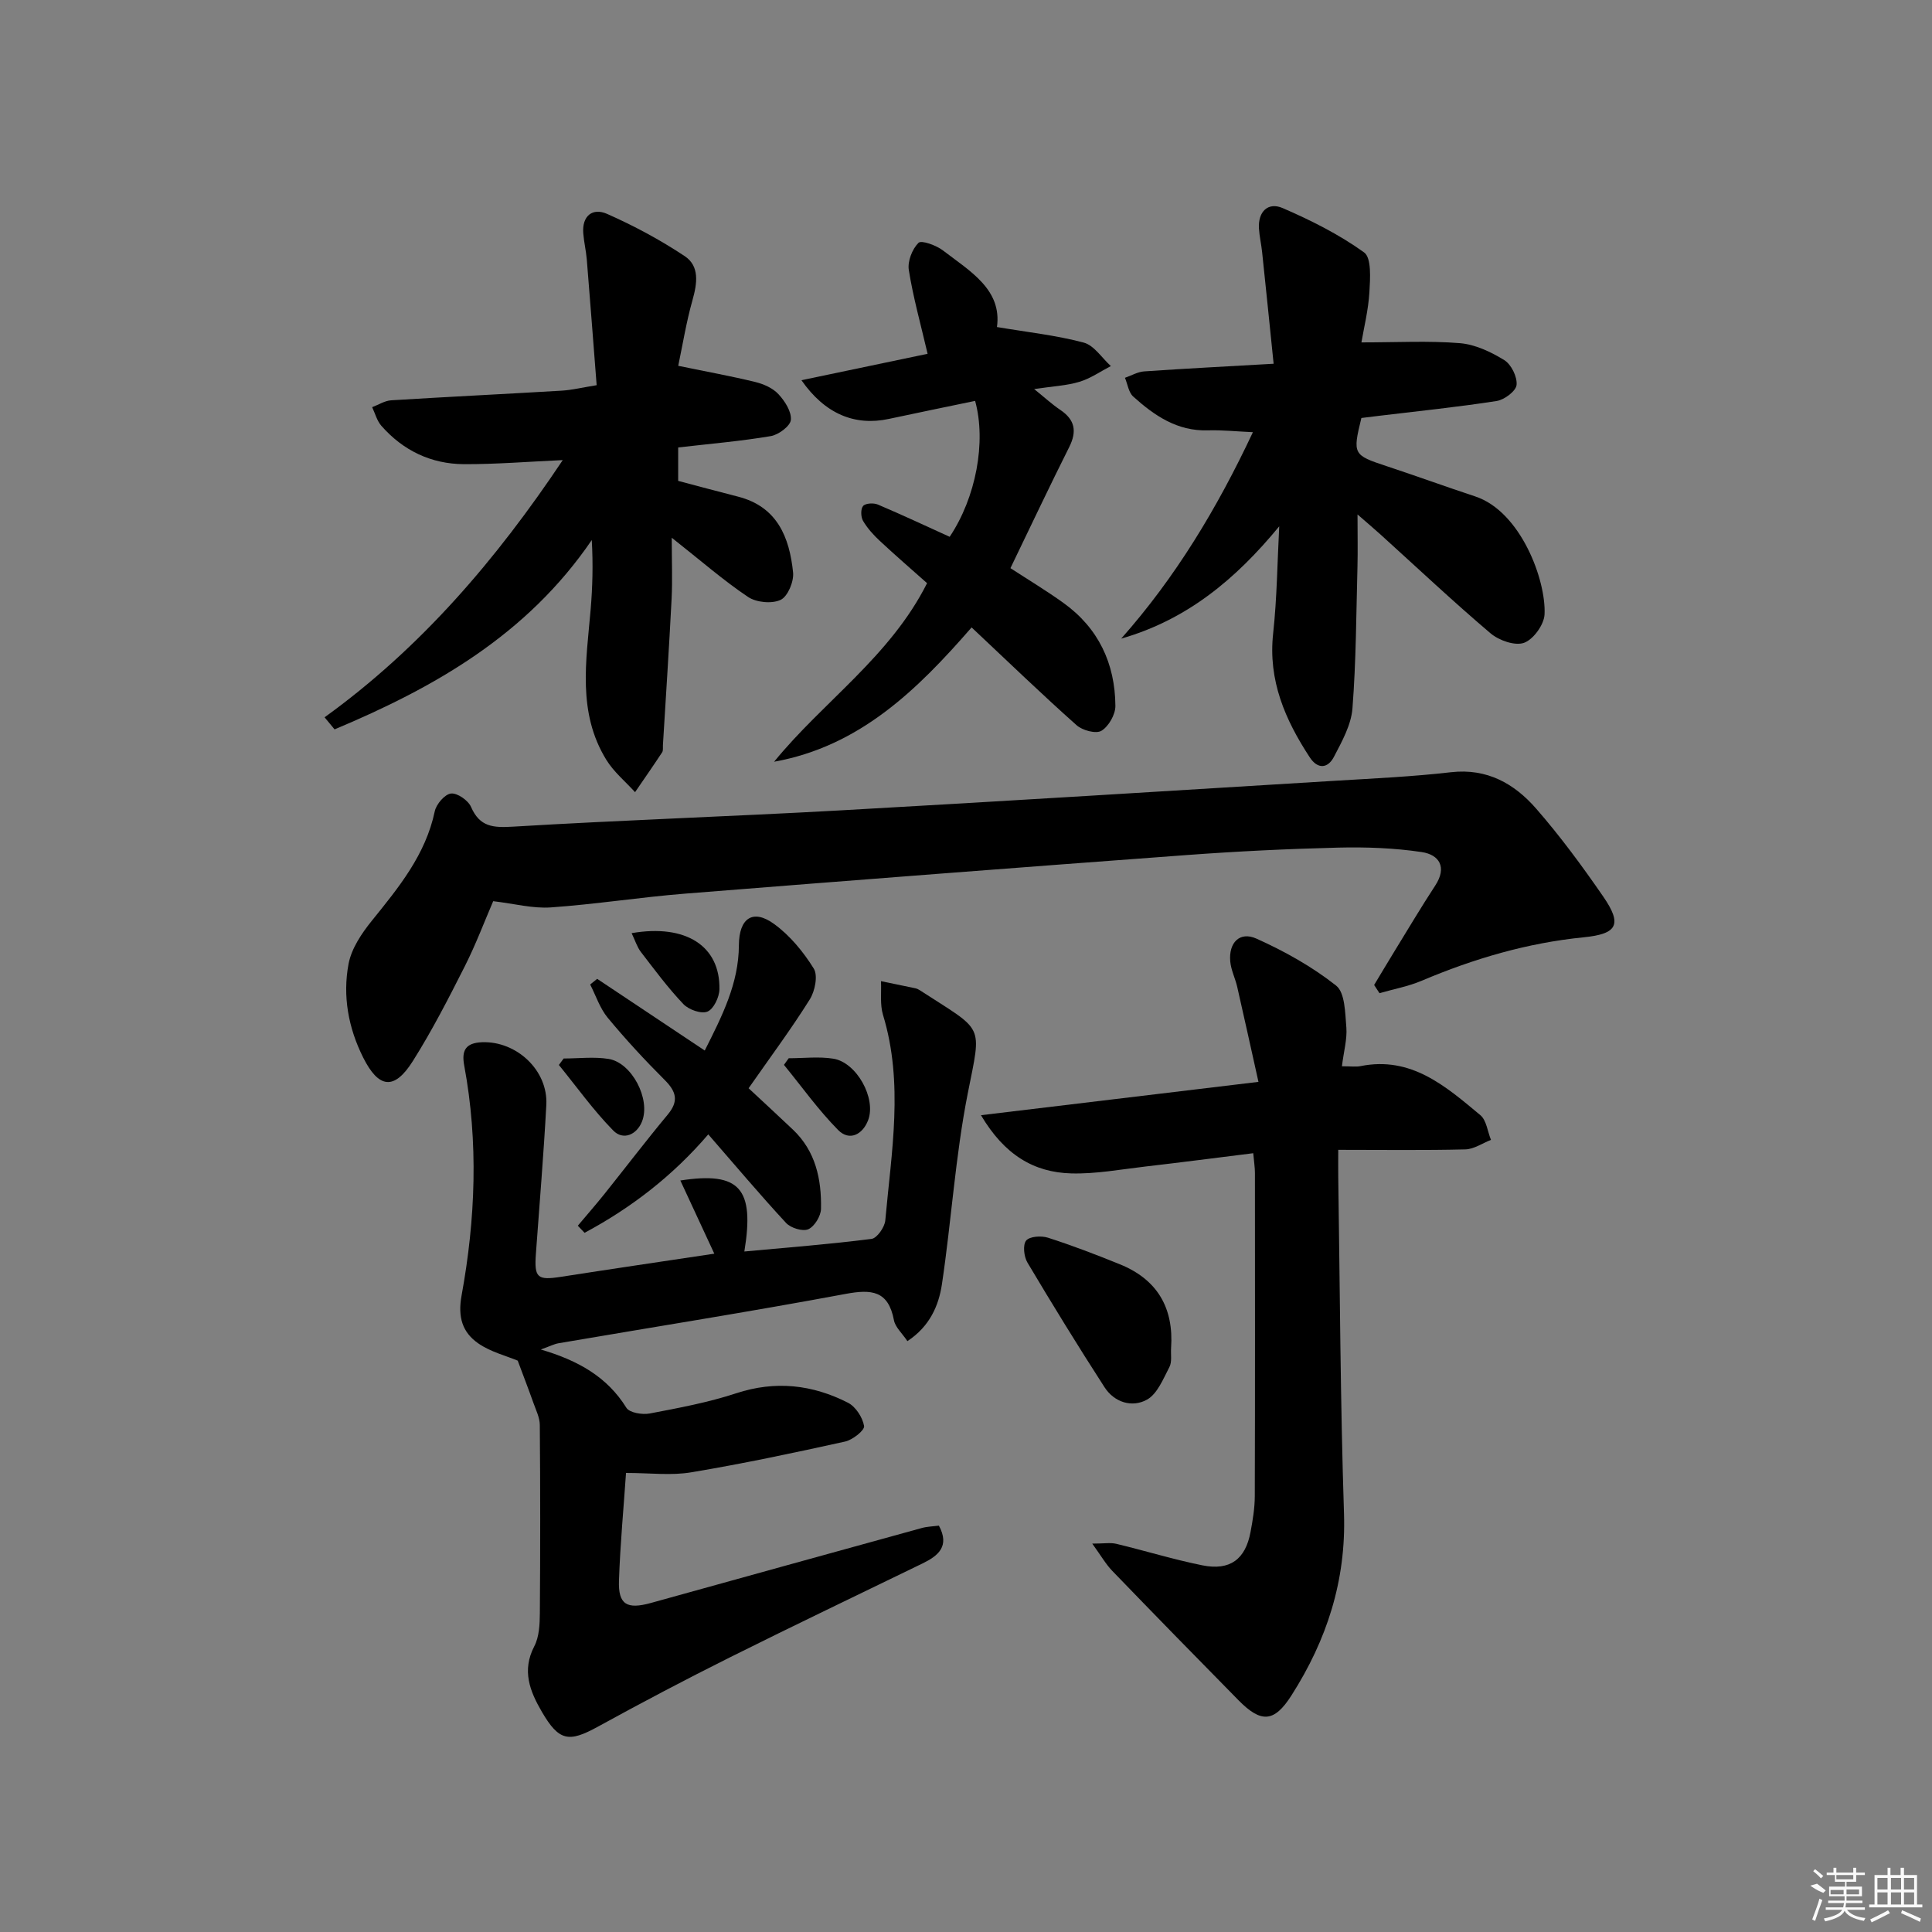 <svg enable-background="new 0 0 400 400" viewBox="0 0 400 400" xmlns="http://www.w3.org/2000/svg"><rect x="0" y="0" width="400" height="400" fill="#808080" stroke="none"/><path d="m129.61 304.96c-.48 7.08-1.2 14.68-1.46 22.3-.17 4.96 1.65 5.99 6.6 4.62 18.71-5.2 37.42-10.37 56.13-15.53 1.09-.3 2.27-.32 3.51-.48 2.29 4.26-.12 6.23-3.38 7.82-13.3 6.47-26.66 12.84-39.89 19.45-9.22 4.6-18.34 9.41-27.37 14.37-6.01 3.3-8.02 2.97-11.56-3.09-2.49-4.27-4.19-8.54-1.57-13.58 1.02-1.96 1.13-4.53 1.15-6.83.1-13 .1-26-.01-38.99-.01-1.53-.8-3.08-1.33-4.59-1.05-2.95-2.18-5.87-3.24-8.72-2.38-1-5.59-1.8-8.13-3.55-3.32-2.29-4.32-5.44-3.49-9.97 2.88-15.78 3.5-31.7.54-47.59-.57-3.07.24-4.69 3.72-4.82 7.11-.25 13.66 5.81 13.28 12.98-.55 10.29-1.42 20.56-2.16 30.84-.36 4.97.31 5.51 5.2 4.75 10.49-1.63 21-3.18 31.74-4.79-2.32-5.01-4.64-10.01-7.03-15.15 12.28-1.9 15.4 1.61 13.25 14.7 8.86-.82 17.63-1.5 26.33-2.61 1.13-.14 2.73-2.43 2.85-3.83 1.27-14.18 3.84-28.38-.47-42.54-.66-2.17-.31-4.65-.42-6.99 2.37.49 4.73.97 7.1 1.47.32.07.64.21.91.39 13.47 8.75 12.86 6.68 9.95 21.4-2.57 13-3.38 26.33-5.34 39.46-.67 4.5-2.55 8.77-7.15 11.81-1.1-1.65-2.52-2.89-2.79-4.34-1.17-6.14-4.63-6.45-10.06-5.43-19.73 3.68-39.57 6.82-59.35 10.2-.95.16-1.85.64-3.7 1.3 7.77 2.29 13.75 5.68 17.72 12.07.64 1.03 3.29 1.47 4.82 1.18 6.03-1.15 12.11-2.28 17.92-4.19 8.12-2.67 15.77-1.79 23.13 1.96 1.6.81 3.04 3.05 3.34 4.83.14.87-2.37 2.87-3.94 3.21-10.54 2.33-21.1 4.57-31.74 6.35-4.19.73-8.55.15-13.61.15z"/><path d="m284.5 203.93c1.41-2.34 2.81-4.7 4.24-7.03 2.78-4.52 5.49-9.1 8.4-13.54 2.51-3.83.84-6.41-2.8-6.95-5.69-.85-11.54-1.06-17.31-.92-10.46.26-20.93.77-31.36 1.54-34.63 2.56-69.25 5.23-103.86 7.99-9.27.74-18.49 2.2-27.77 2.85-3.72.26-7.52-.77-11.93-1.29-1.77 4.1-3.57 8.9-5.86 13.44-3.37 6.67-6.8 13.36-10.78 19.67-3.85 6.11-7.07 5.66-10.28-.74-3.08-6.15-4.27-12.73-3.03-19.37.6-3.2 2.72-6.35 4.84-8.97 5.55-6.88 11.11-13.62 13.01-22.63.31-1.48 2.07-3.54 3.36-3.69 1.3-.15 3.56 1.41 4.15 2.77 1.82 4.18 4.59 4.33 8.71 4.09 22.57-1.36 45.19-2.11 67.77-3.37 34.2-1.91 68.39-4.06 102.58-6.14 7.96-.48 15.93-.85 23.84-1.76 7.46-.85 13.1 2.36 17.6 7.51 5.02 5.75 9.57 11.94 13.91 18.23 3.98 5.78 2.96 7.74-4.05 8.44-11.69 1.16-22.76 4.43-33.53 8.99-2.78 1.18-5.82 1.73-8.74 2.58-.36-.57-.74-1.14-1.11-1.7z"/><path d="m277.83 220.76c1.9 0 2.9.16 3.84-.03 10.52-2.12 17.66 4.19 24.82 10.15 1.27 1.06 1.49 3.38 2.2 5.12-1.77.69-3.53 1.93-5.32 1.97-8.48.21-16.97.09-26.3.09 0 1.96-.02 3.7 0 5.44.35 23.29.43 46.59 1.19 69.87.45 13.89-3.57 26.2-10.88 37.65-3.57 5.6-6.27 5.76-10.95 1.01-8.76-8.89-17.48-17.82-26.15-26.8-1.33-1.38-2.3-3.1-4.14-5.64 2.4 0 3.75-.25 4.97.04 5.96 1.43 11.84 3.25 17.85 4.46 5.71 1.14 8.9-1.26 9.95-6.91.46-2.44.87-4.93.88-7.4.07-22.31.04-44.63.03-66.94 0-1.13-.19-2.26-.35-4.08-7.64.95-14.99 1.91-22.35 2.76-5.11.59-10.24 1.56-15.34 1.42-7.74-.21-13.82-3.84-18.68-12.05 19.33-2.32 37.74-4.54 57.45-6.9-1.55-6.96-2.95-13.33-4.4-19.68-.41-1.77-1.28-3.47-1.44-5.25-.35-3.9 1.96-6.28 5.42-4.73 5.81 2.61 11.53 5.8 16.5 9.73 1.86 1.47 1.86 5.68 2.12 8.7.18 2.38-.53 4.85-.92 8z"/><path d="m116.51 95.26c-7.2.32-13.83.87-20.45.84-6.79-.03-12.6-2.81-17.11-7.95-.91-1.04-1.28-2.55-1.9-3.85 1.31-.49 2.59-1.33 3.92-1.42 11.78-.73 23.57-1.3 35.36-2 2.11-.13 4.2-.65 7.2-1.13-.69-8.86-1.34-17.44-2.04-26.02-.15-1.81-.59-3.6-.73-5.42-.29-3.65 1.95-5.34 4.92-4.03 5.57 2.46 11.01 5.38 16.08 8.75 3.12 2.07 2.59 5.65 1.61 9.12-1.28 4.53-2.03 9.22-2.95 13.59 6.01 1.24 11.02 2.14 15.96 3.35 1.72.42 3.63 1.26 4.79 2.52 1.33 1.43 2.73 3.61 2.57 5.33-.12 1.27-2.54 3.07-4.15 3.35-6.2 1.05-12.49 1.58-19.18 2.35v6.92c3.86 1.02 8.11 2.17 12.38 3.26 8.15 2.08 10.66 8.43 11.41 15.7.19 1.87-1.09 4.96-2.57 5.67-1.8.86-5.03.55-6.74-.59-5.09-3.41-9.74-7.48-15.81-12.27 0 4.95.16 8.79-.03 12.61-.52 10.12-1.18 20.24-1.8 30.35-.03.5.08 1.11-.16 1.47-1.83 2.78-3.73 5.51-5.61 8.25-2.01-2.22-4.41-4.19-5.95-6.7-6.02-9.77-4.16-20.46-3.25-31.03.4-4.71.53-9.45.24-14.47-13.42 19.68-32.59 30.53-53.25 39.2-.69-.83-1.38-1.67-2.07-2.5 19.94-14.39 35.56-32.66 49.31-53.25z"/><path d="m264.85 108.97c-9.03 10.98-19.13 19.36-32.72 23.25 11.25-12.7 19.82-26.89 27.27-42.74-3.49-.16-6.41-.47-9.32-.38-6.34.2-11.09-3.06-15.46-7-.96-.86-1.16-2.57-1.71-3.88 1.33-.46 2.64-1.24 3.99-1.33 8.59-.59 17.19-1.03 26.79-1.58-.82-8.01-1.58-15.56-2.38-23.1-.17-1.65-.56-3.28-.66-4.93-.2-3.5 1.91-5.5 4.91-4.2 5.87 2.54 11.7 5.46 16.86 9.18 1.57 1.13 1.26 5.43 1.1 8.24-.22 3.7-1.14 7.36-1.65 10.39 7.32 0 13.89-.37 20.39.16 3.16.26 6.43 1.81 9.19 3.51 1.45.9 2.71 3.48 2.54 5.14-.13 1.27-2.52 3.07-4.11 3.32-8.03 1.25-16.12 2.08-24.19 3.05-1.3.16-2.6.32-3.83.47-1.84 7.52-1.71 7.68 5.22 9.97 6.14 2.03 12.21 4.24 18.35 6.27 9.41 3.11 14.71 17.35 14.35 24.45-.11 2.12-2.32 5.17-4.25 5.86-1.87.67-5.18-.49-6.92-1.96-7.73-6.56-15.13-13.53-22.65-20.34-1.31-1.19-2.66-2.33-4.9-4.28 0 4.3.07 7.55-.01 10.79-.26 9.8-.28 19.62-1.04 29.38-.27 3.43-2.18 6.84-3.83 10.01-1.26 2.42-3.36 2.64-5.02.09-5.09-7.77-8.63-15.91-7.57-25.62.8-7.35.87-14.79 1.26-22.19z"/><path d="m201.16 129.9c-11.25 12.93-23.16 24.61-40.89 27.81 10.17-12.48 24.01-21.74 31.67-36.97-3.16-2.81-6.53-5.72-9.78-8.75-1.32-1.23-2.58-2.62-3.48-4.16-.47-.81-.51-2.47.02-3.08.5-.57 2.17-.66 3.05-.29 5.02 2.13 9.96 4.45 14.87 6.68 5.43-8.12 7.61-19.61 5.27-28.14-5.92 1.23-11.89 2.45-17.85 3.73-7.04 1.51-13.22-1-18.11-8.01 9.13-1.91 17.9-3.75 26.12-5.47-1.43-6.13-2.99-11.68-3.89-17.34-.29-1.8.7-4.34 2-5.63.61-.61 3.68.51 5.08 1.58 5.62 4.31 12.24 8.09 11.17 15.85 6.29 1.06 12.24 1.7 17.96 3.22 2.15.57 3.76 3.18 5.62 4.86-2.16 1.12-4.22 2.57-6.51 3.26-2.65.8-5.5.92-9.37 1.5 2.21 1.78 3.72 3.18 5.42 4.32 3.04 2.05 3.47 4.43 1.84 7.69-4.1 8.17-8 16.44-12.17 25.07 3.58 2.33 7.37 4.61 10.95 7.18 7.27 5.21 10.72 12.56 10.78 21.35.01 1.78-1.39 4.23-2.89 5.14-1.11.68-3.93-.07-5.14-1.15-7.2-6.4-14.14-13.11-21.74-20.25z"/><path d="m119.63 253.77c1.86-2.21 3.76-4.38 5.56-6.63 4.36-5.45 8.59-11.01 13.06-16.38 2.31-2.78 1.78-4.75-.63-7.16-4.12-4.11-8.09-8.41-11.8-12.89-1.62-1.96-2.45-4.57-3.63-6.88.48-.39.97-.78 1.45-1.17 7.25 4.84 14.51 9.67 22.27 14.84 3.62-7.18 7.03-13.89 7.07-21.78.02-5.64 2.91-7.63 7.33-4.39 3.26 2.38 6.03 5.75 8.17 9.2.9 1.45.25 4.67-.82 6.38-3.79 6.06-8.07 11.81-12.67 18.4 2.92 2.72 6.07 5.62 9.18 8.57 4.71 4.47 5.93 10.29 5.81 16.4-.03 1.49-1.34 3.65-2.63 4.22-1.16.51-3.63-.25-4.6-1.3-5.4-5.83-10.52-11.92-16.11-18.34-7.32 8.55-15.93 15.2-25.61 20.38-.46-.48-.93-.98-1.4-1.47z"/><path d="m242.46 279.1c-.09 1.33.22 2.86-.35 3.94-1.28 2.44-2.49 5.55-4.64 6.74-3.07 1.71-6.76.58-8.79-2.57-5.49-8.5-10.79-17.12-15.96-25.81-.73-1.22-.99-3.66-.27-4.55.72-.88 3.13-1.04 4.51-.6 5.05 1.62 10.01 3.52 14.93 5.52 7.74 3.15 11.15 9.04 10.57 17.33z"/><path d="m130.77 193.2c11.26-1.95 18.35 2.69 18.18 11.62-.03 1.63-1.19 4.09-2.48 4.62-1.27.53-3.88-.39-4.98-1.55-3.2-3.36-5.98-7.13-8.82-10.82-.77-1.01-1.16-2.33-1.9-3.87z"/><path d="m116.7 219.15c3.11 0 6.28-.4 9.31.09 4.78.77 8.75 8.31 6.91 12.96-1.08 2.73-3.89 3.98-5.96 1.86-4.1-4.18-7.54-9.01-11.25-13.57.32-.45.65-.89.99-1.34z"/><path d="m163.29 219.1c3.08 0 6.23-.39 9.24.09 4.82.77 8.94 8.21 7.2 12.75-1.13 2.96-3.87 4.39-6.21 2.01-4.09-4.14-7.51-8.95-11.21-13.48.32-.45.65-.91.98-1.37z"/><g fill="#fafafa"><path d="m374.8 390.4 1.4-.4c.7.5 1.3 1 1.8 1.4l-.5.5c-1.5-.6-2.1-1.1-2.7-1.5zm1 7.3-.6-.3c.5-1.4 1.1-2.8 1.5-4.3.2.1.4.2.6.3-.5 1.3-1 2.8-1.5 4.3zm-.4-10.3.4-.4c.4.3 1 .8 1.7 1.4l-.5.5c-.4-.5-1-1-1.6-1.5zm2.5.3h1.7v-1h.6v1h3.5v-1h.6v1h1.8v.5h-1.8v1.4h-2v1h3.2v2h-3.2v.9h3.3v.5h-3.4c0 .3-.1.6-.1.9h4v.5h-3.7c.7.9 1.9 1.5 3.8 1.7-.1.2-.2.4-.3.6-2.1-.4-3.5-1.1-4-2.1-.4 1-1.8 1.7-4 2.2-.1-.2-.2-.4-.3-.6 2.1-.4 3.4-1 3.8-1.8h-3.4v-.5h3.6c.1-.3.1-.6.2-.9h-3.3v-.5h3.4c0-.3 0-.6 0-.9h-3.2v-2h3.3v-1h-2.1v-1.4h-1.7v-.5zm1.1 3.5v1h2.7c0-.3 0-.4 0-.4 0-.1 0-.2 0-.2 0-.1 0-.2 0-.3h-2.7zm1.2-3v.9h3.5v-.9zm4.7 3h-2.6v.6.4h2.6z"/><path d="m393.6 386.7h.6v1.5h2.7v6.1h1.1v.6h-11v-.6h1.1v-6.1h2.7v-1.5h.6v1.5h2.1v-1.5zm-2.7 8.8.4.6c-1.2.6-2.5 1.3-3.8 1.9-.1-.2-.2-.4-.3-.6 1.2-.6 2.5-1.2 3.7-1.9zm-2.2-6.7v2.4h2.1v-2.4zm0 3v2.5h2.1v-2.5zm2.8-3v2.4h2.1v-2.4zm0 3v2.5h2.1v-2.5zm6 6.1c-1.4-.7-2.7-1.3-3.9-1.8l.2-.6c1.5.6 2.7 1.2 3.9 1.7zm-1.2-9.1h-2.1v2.4h2.1zm-2.1 3v2.5h2.1v-2.5z"/></g></svg>